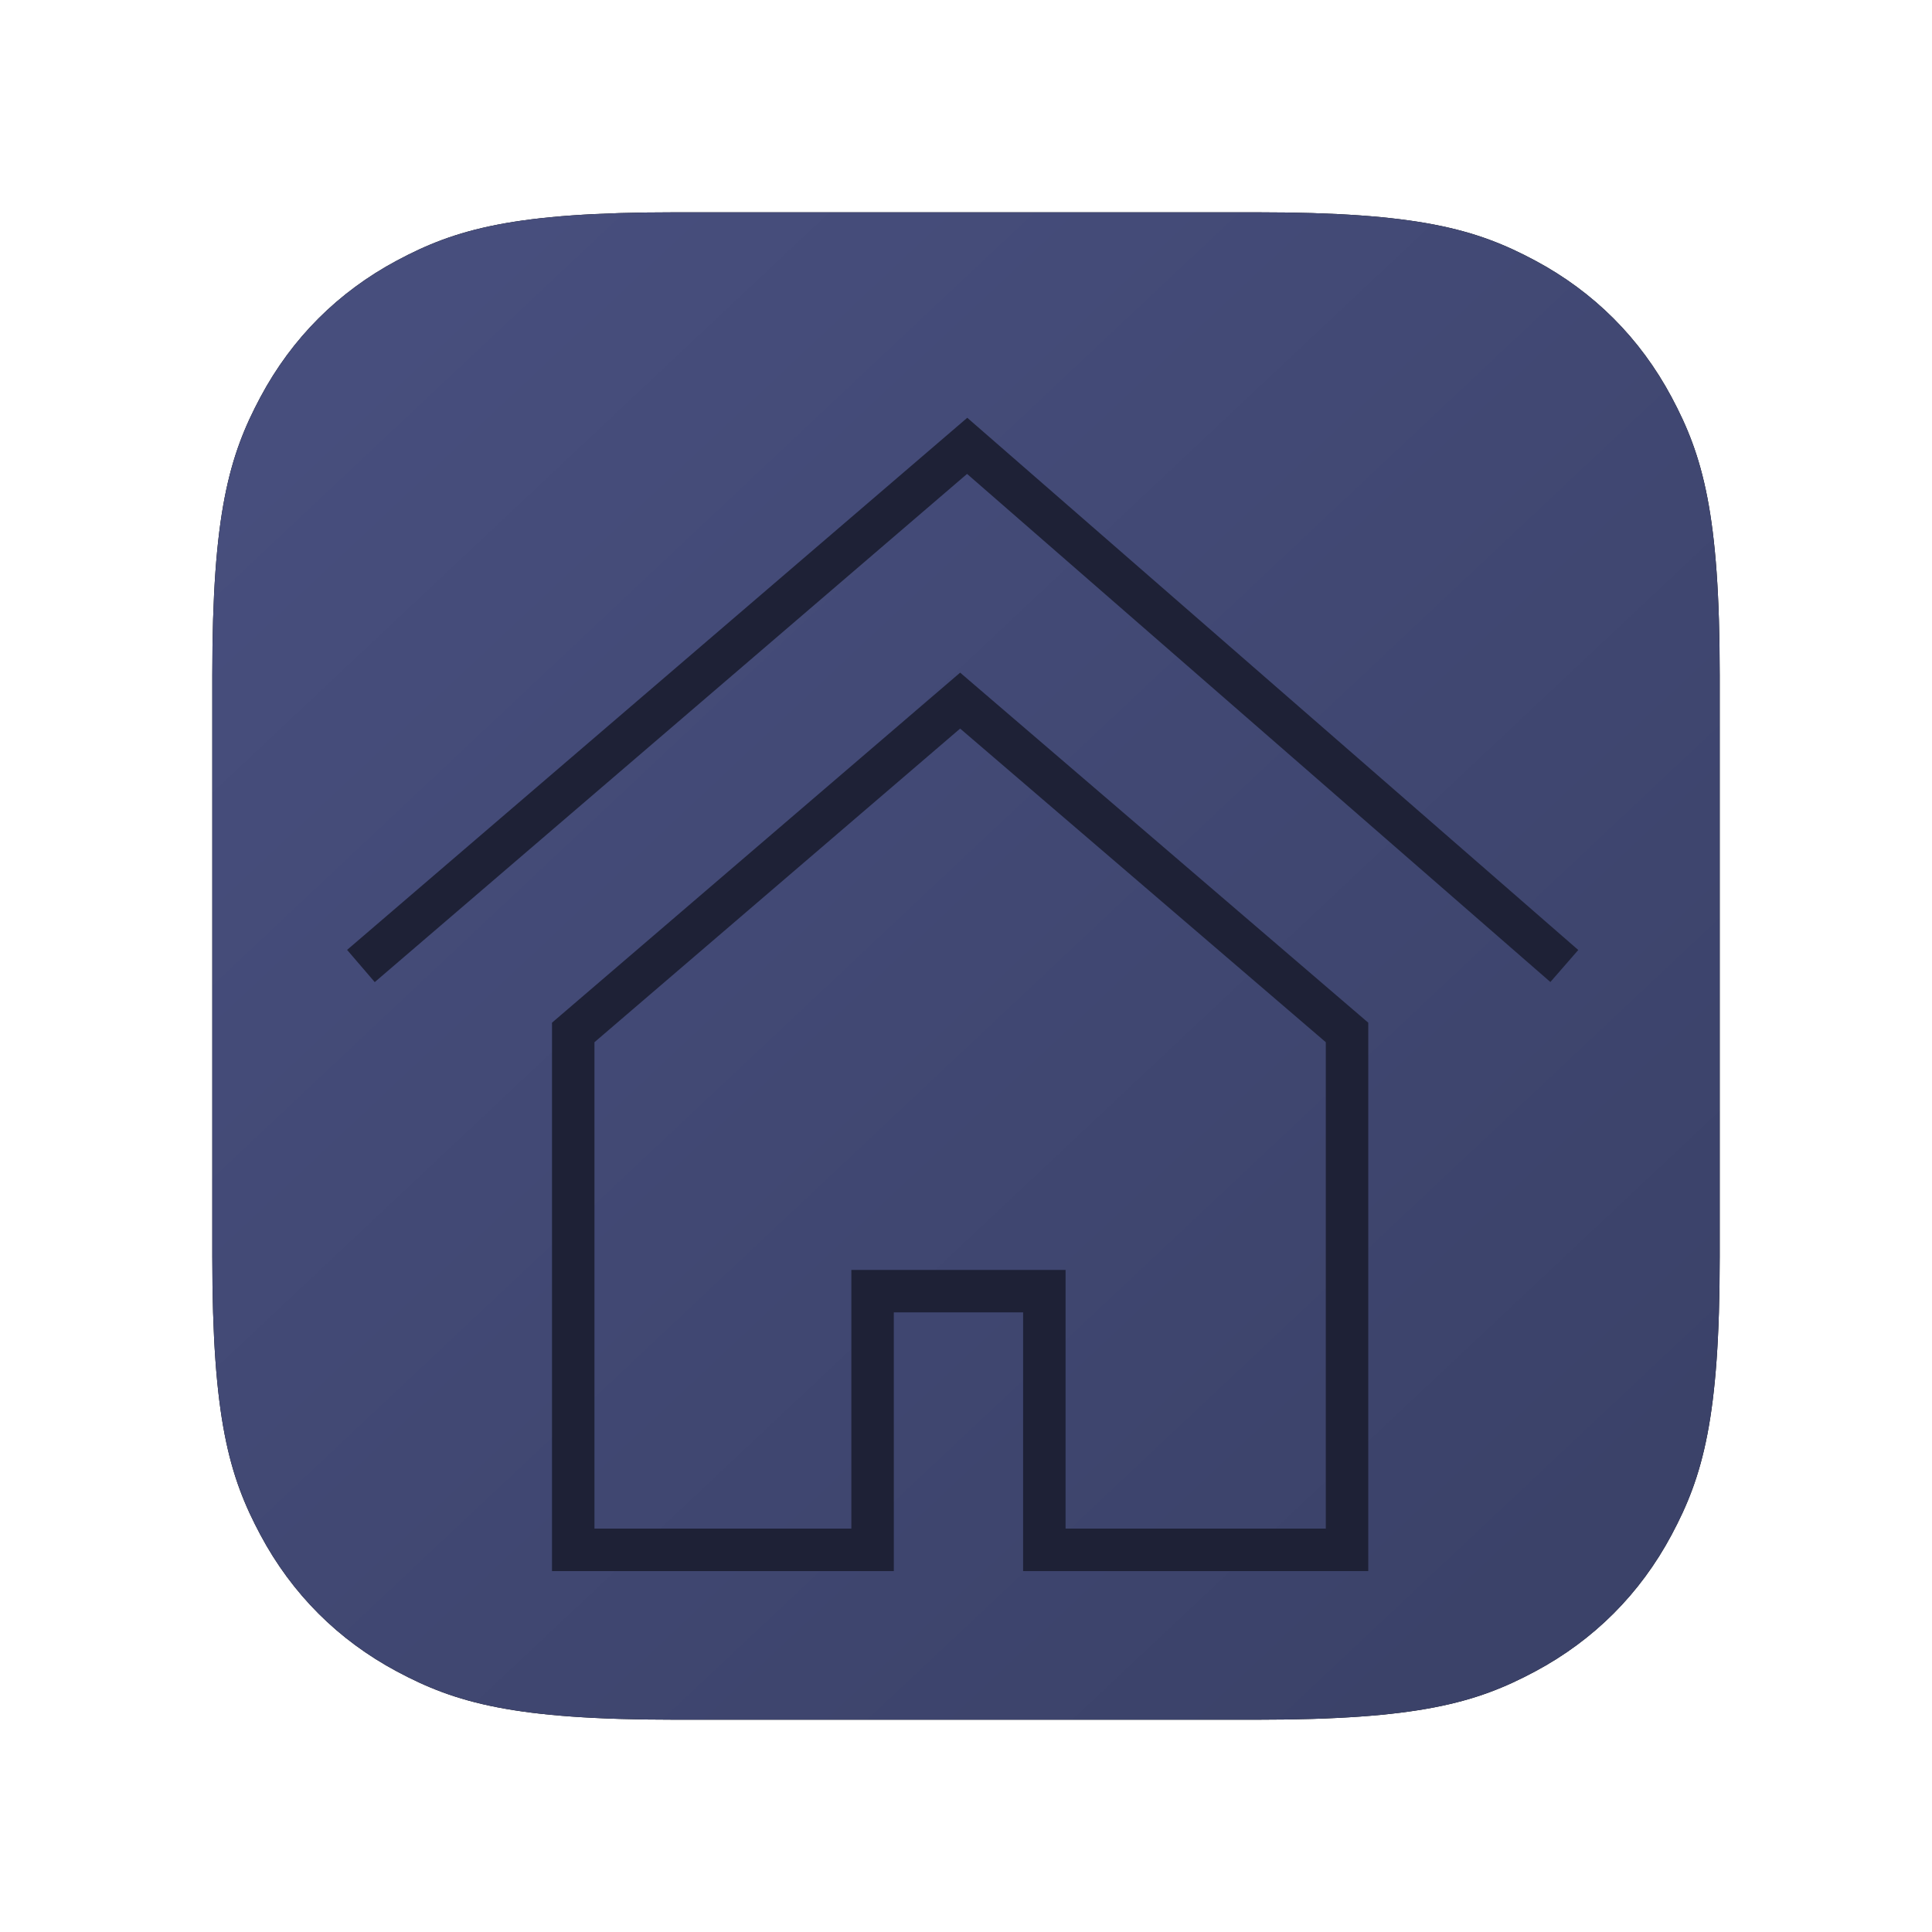 <?xml version="1.0" encoding="UTF-8"?>
<svg width="91px" height="91px" viewBox="0 0 91 91" version="1.1" xmlns="http://www.w3.org/2000/svg" xmlns:xlink="http://www.w3.org/1999/xlink">
    <!-- Generator: Sketch 64 (93537) - https://sketch.com -->
    <title>MENU</title>
    <desc>Created with Sketch.</desc>
    <defs>
        <linearGradient x1="88.38%" y1="90.627%" x2="10.847%" y2="8.186%" id="linearGradient-1">
            <stop stop-color="#3B4269" offset="0%"></stop>
            <stop stop-color="#474E7D" offset="100%"></stop>
        </linearGradient>
        <path d="M21.793,-8.80464262e-16 L49.207,8.80464262e-16 C56.785,-5.11575092e-16 59.533,0.789 62.303,2.271 C65.074,3.752 67.248,5.926 68.729,8.697 C70.211,11.467 71,14.215 71,21.793 L71,49.207 C71,56.785 70.211,59.533 68.729,62.303 C67.248,65.074 65.074,67.248 62.303,68.729 C59.533,70.211 56.785,71 49.207,71 L21.793,71 C14.215,71 11.467,70.211 8.697,68.729 C5.926,67.248 3.752,65.074 2.271,62.303 C0.789,59.533 3.41050061e-16,56.785 -5.86976174e-16,49.207 L5.86976174e-16,21.793 C-3.41050061e-16,14.215 0.789,11.467 2.271,8.697 C3.752,5.926 5.926,3.752 8.697,2.271 C11.467,0.789 14.215,5.11575092e-16 21.793,-8.80464262e-16 Z" id="path-2"></path>
        <filter x="-20.9%" y="-20.9%" width="141.8%" height="141.8%" filterUnits="objectBoundingBox" id="filter-3">
            <feOffset dx="3.3" dy="3.3" in="SourceAlpha" result="shadowOffsetOuter1"></feOffset>
            <feGaussianBlur stdDeviation="3.3" in="shadowOffsetOuter1" result="shadowBlurOuter1"></feGaussianBlur>
            <feColorMatrix values="0 0 0 0 0.188   0 0 0 0 0.208   0 0 0 0 0.329  0 0 0 1 0" type="matrix" in="shadowBlurOuter1" result="shadowMatrixOuter1"></feColorMatrix>
            <feOffset dx="-3.3" dy="-3.3" in="SourceAlpha" result="shadowOffsetOuter2"></feOffset>
            <feGaussianBlur stdDeviation="3.3" in="shadowOffsetOuter2" result="shadowBlurOuter2"></feGaussianBlur>
            <feColorMatrix values="0 0 0 0 0.329   0 0 0 0 0.365   0 0 0 0 0.588  0 0 0 1 0" type="matrix" in="shadowBlurOuter2" result="shadowMatrixOuter2"></feColorMatrix>
            <feMerge>
                <feMergeNode in="shadowMatrixOuter1"></feMergeNode>
                <feMergeNode in="shadowMatrixOuter2"></feMergeNode>
            </feMerge>
        </filter>
    </defs>
    <g id="Page-1" stroke="none" stroke-width="1" fill="none" fill-rule="evenodd">
        <g id="Desktop-HD-Copy" transform="translate(-5, -6)">
            <g id="MENU" transform="translate(15, 16)">
                <g id="Rectangle">
                    <use fill="black" fill-opacity="1" filter="url(#filter-3)" xlink:href="#path-2"></use>
                    <use fill="url(#linearGradient-1)" fill-rule="evenodd" xlink:href="#path-2"></use>
                </g>
                <polygon id="Path-10" stroke="#1E2136" stroke-width="2" points="17 38.63 17 63 31.1 63 31.1 50.815 39.19 50.815 39.19 63 53.447 63 53.447 38.63 35.224 23"></polygon>
            </g>
            <polyline id="Path-11" stroke="#1E2136" stroke-width="2" points="22 51.5 50.555 27 77.26 50.262 78.682 51.5"></polyline>
        </g>
    </g>
</svg>